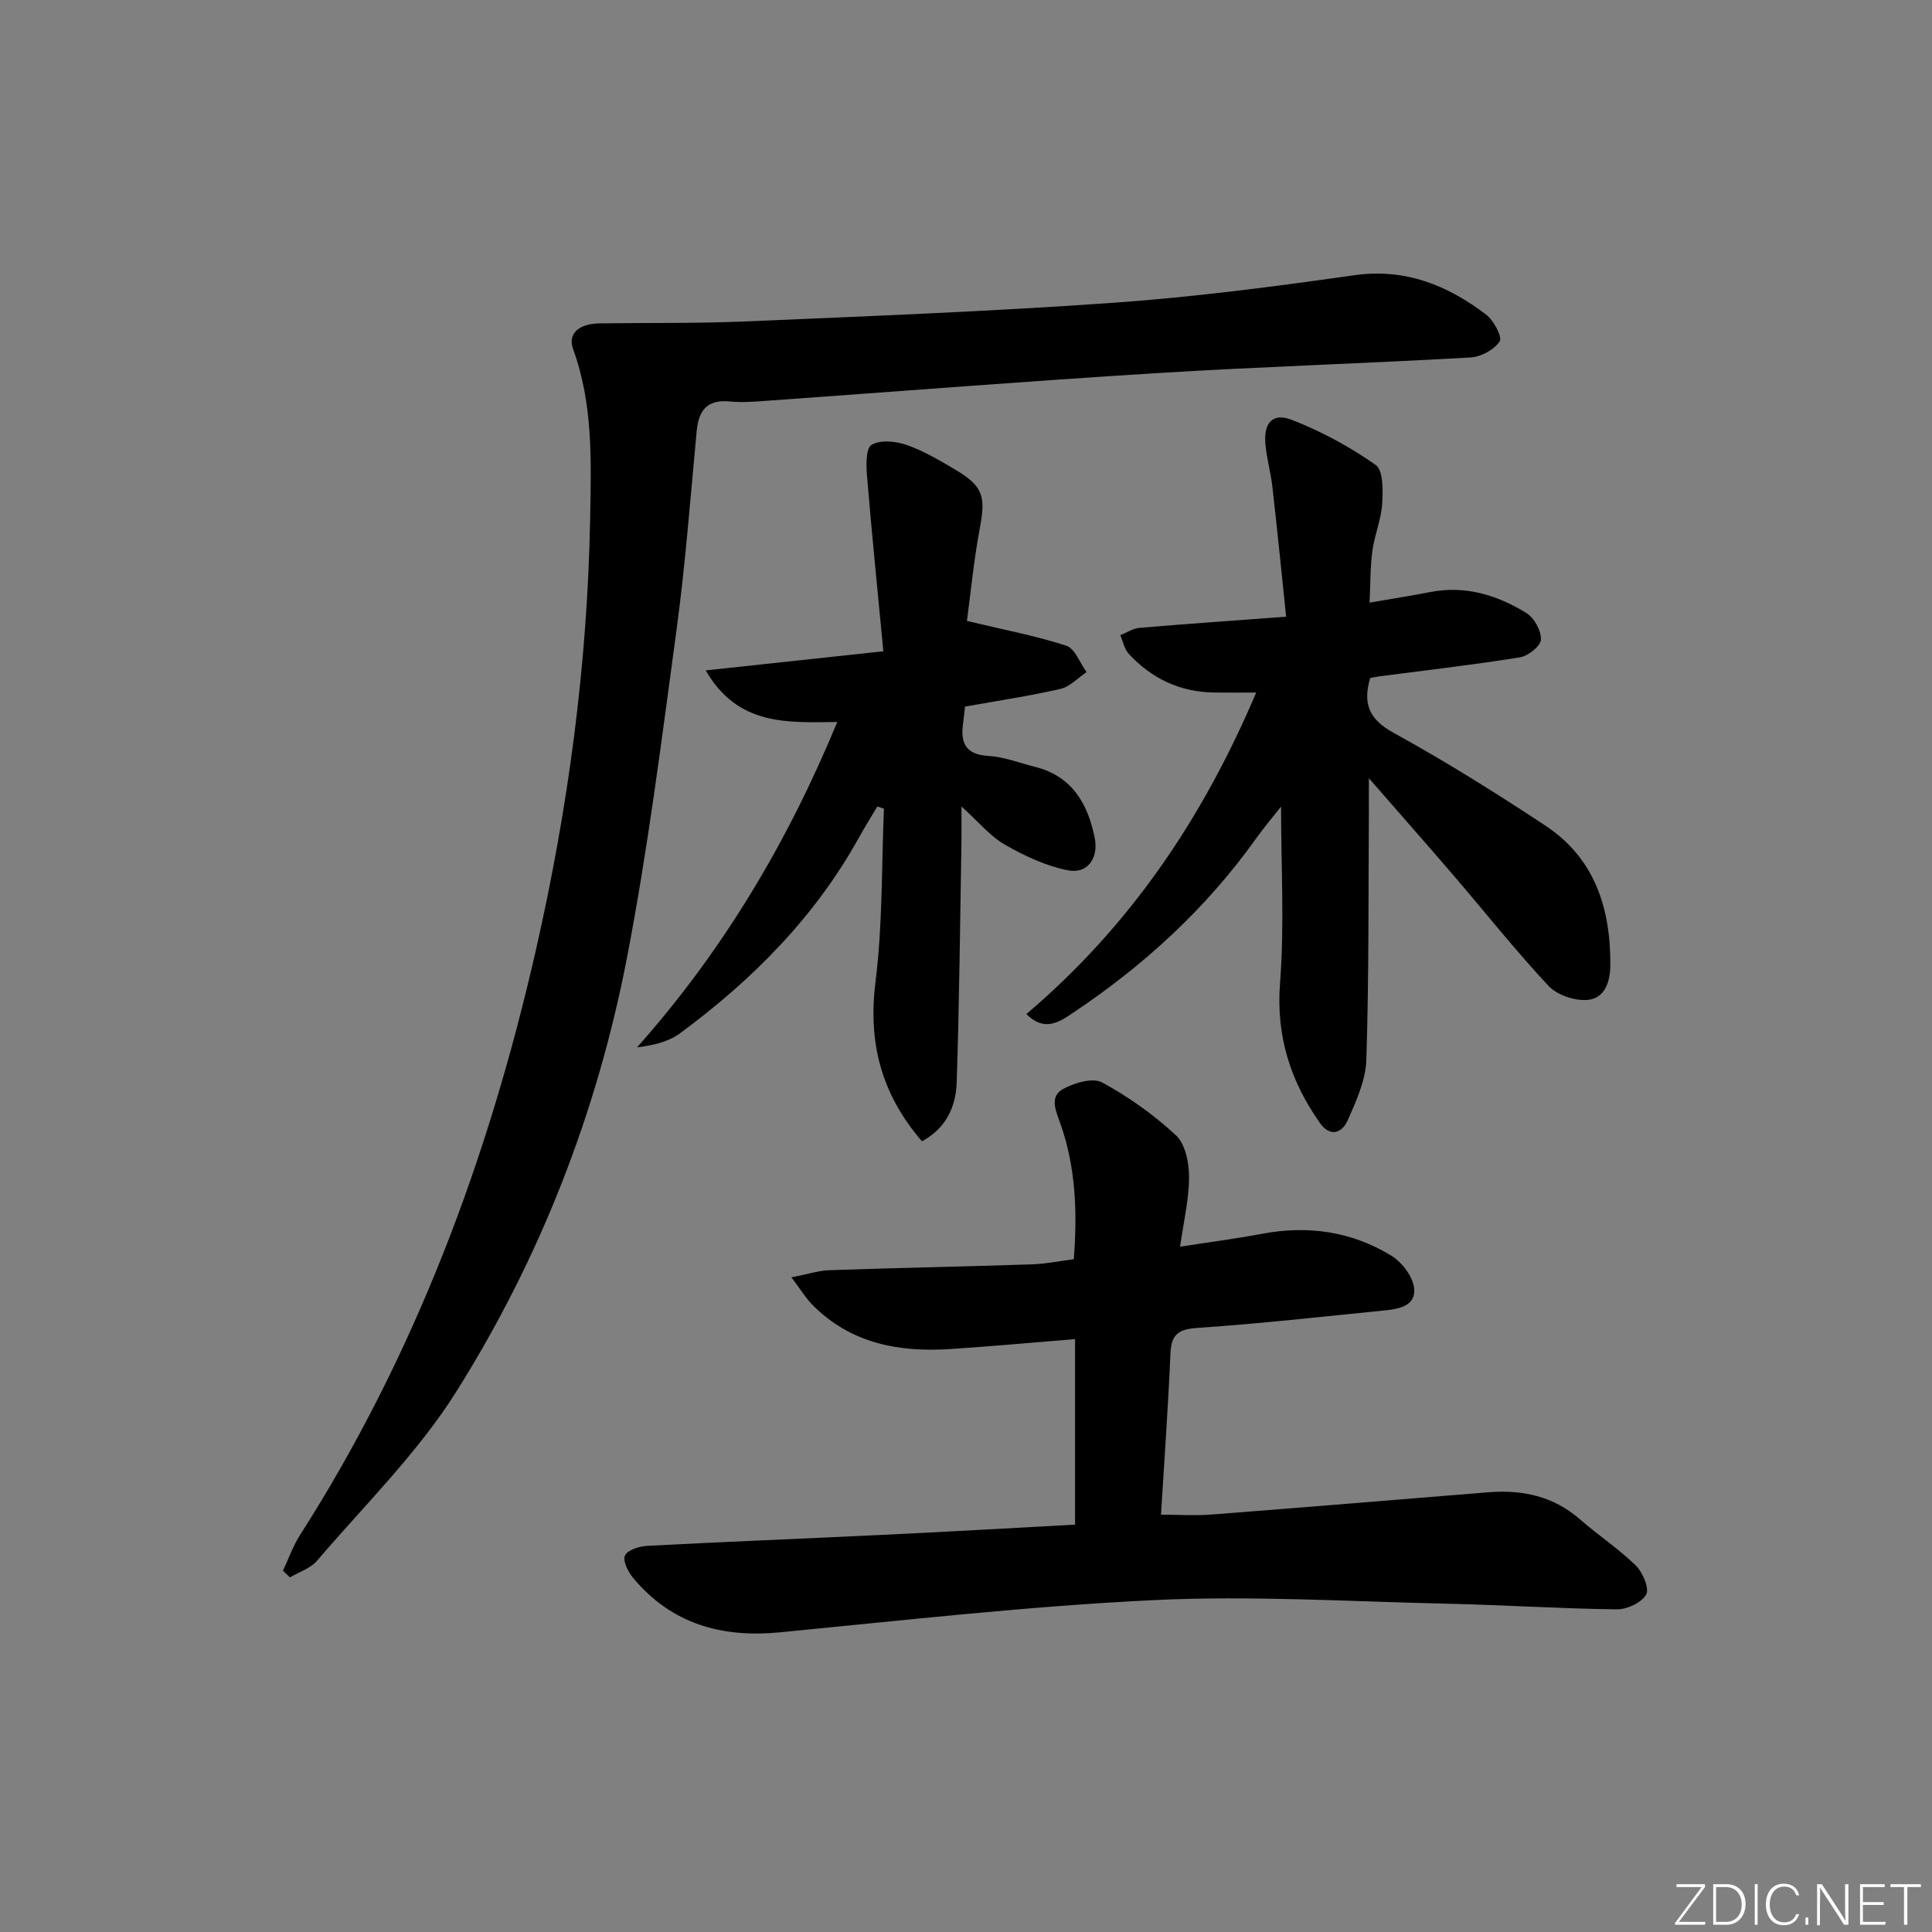 <svg enable-background="new 0 0 400 400" viewBox="0 0 400 400" xmlns="http://www.w3.org/2000/svg"><rect x="0" y="0" width="400" height="400" fill="#808080" stroke="none"/><g fill="#fafbfc"><path d="m346.9 398 5.4-7.3h-5.2v-.6h5.9v.6l-5.4 7.2h5.5l-.1.6h-6.2v-.5z"/><path d="m354.7 390.1h2.8c2.3 0 3.9 1.6 3.9 4.1s-1.6 4.3-3.9 4.3h-2.8zm.6 7.8h2c2.2 0 3.3-1.6 3.3-3.6 0-1.8-1-3.6-3.3-3.6h-2z"/><path d="m363.9 390.1v8.4h-.6v-8.4z"/><path d="m372.5 396.3c-.4 1.3-1.4 2.3-3.2 2.3-2.4 0-3.7-1.9-3.7-4.3 0-2.3 1.2-4.3 3.7-4.3 1.8 0 2.9 1 3.2 2.4h-.6c-.4-1.1-1.1-1.8-2.5-1.8-2.1 0-3 1.9-3 3.7s.9 3.7 3 3.7c1.4 0 2.1-.7 2.5-1.7z"/><path d="m373.8 398.5v-1.5h.6v1.5z"/><path d="m376.2 398.5v-8.4h1c1.3 2 4.4 6.7 4.9 7.6-.1-1.2-.1-2.4-.1-3.8v-3.8h.7v8.4h-.9c-1.2-1.9-4.4-6.8-5-7.7.1 1.1 0 2.3 0 3.9v3.9h-.6z"/><path d="m390 394.4h-4.3v3.5h4.7l-.1.6h-5.2v-8.4h5.1v.6h-4.5v3.1h4.3z"/><path d="m394.2 390.7h-2.8v-.6h6.3v.6h-2.8v7.8h-.7z"/></g><path d="m58.58 325.2c1.17-2.47 2.08-5.11 3.54-7.39 23.81-37.26 38.99-77.98 48.78-120.88 6.74-29.56 10.75-59.41 11.29-89.79.21-11.87.6-23.5-3.53-34.85-1.16-3.19 1.13-5.28 5.51-5.34 10.16-.14 20.33.03 30.47-.41 25.24-1.09 50.5-2.06 75.7-3.84 16.72-1.18 33.4-3.35 50.01-5.71 10.6-1.5 19.3 2.05 27.32 8.13 1.58 1.2 3.41 4.65 2.82 5.56-1.13 1.73-3.87 3.21-6.03 3.33-21.58 1.23-43.2 1.9-64.78 3.23-26.87 1.66-53.71 3.8-80.57 5.71-2.66.19-5.35.43-7.99.17-4.7-.46-6.48 1.82-6.88 6.14-1.3 13.72-2.32 27.48-4.17 41.13-3.07 22.68-5.93 45.43-10.26 67.89-6.19 32.04-18 62.29-35.36 89.88-7.98 12.68-18.99 23.47-28.81 34.97-1.36 1.59-3.71 2.32-5.61 3.45-.48-.46-.97-.92-1.45-1.38z" fill="#010000"/><path d="m222.58 315.66c0-13.08 0-25.52 0-38.41-8.82.71-17.37 1.5-25.92 2.06-10.66.69-20.58-1.19-28.46-9.16-1.35-1.36-2.35-3.05-4.34-5.69 3.33-.64 5.59-1.4 7.88-1.48 13.97-.48 27.95-.75 41.93-1.21 2.8-.09 5.58-.67 8.65-1.06.75-9.72.42-19.11-2.82-28.19-.93-2.61-2.25-5.48.59-7.05 2.33-1.28 6.15-2.41 8.09-1.36 5.49 2.97 10.73 6.71 15.3 10.96 1.94 1.81 2.7 5.67 2.7 8.6 0 4.57-1.11 9.14-1.85 14.44 5.91-.92 11.44-1.63 16.92-2.66 9.55-1.81 18.63-.5 26.86 4.56 2.2 1.35 4.47 4.37 4.68 6.79.32 3.76-3.46 4.25-6.5 4.55-12.72 1.26-25.44 2.71-38.19 3.56-3.93.26-5.59 1.17-5.77 5.25-.47 11.08-1.27 22.15-1.96 33.44 3.69 0 7.16.23 10.58-.04 19.06-1.47 38.12-3.06 57.18-4.6 7.07-.57 13.52.8 19.04 5.65 3.74 3.28 7.96 6.04 11.5 9.51 1.44 1.41 2.86 4.75 2.15 6.01-.94 1.68-3.98 3.1-6.1 3.07-11.81-.15-23.61-.92-35.43-1.18-20.1-.45-40.26-1.7-60.31-.74-25.86 1.24-51.65 4.17-77.45 6.67-12.11 1.18-22.44-1.7-30.41-11.21-1.06-1.26-2.24-3.6-1.73-4.68.54-1.16 2.97-1.92 4.62-2.01 16.12-.85 32.25-1.48 48.37-2.26 13.25-.62 26.5-1.39 40.2-2.13z" fill="#010000"/><path d="m283.41 161.12c0 3.3.01 5.05 0 6.81-.11 17.15.02 34.31-.52 51.45-.13 4.26-2.1 8.6-3.88 12.6-1.15 2.59-3.62 3.55-5.77.48-6.09-8.69-9.07-17.98-8.22-28.95.93-12 .21-24.12.21-36.52-1.72 2.19-3.52 4.29-5.11 6.53-10.36 14.54-23.29 26.4-38.09 36.26-2.78 1.86-5.83 3.89-9.53.17 21.35-18.12 36.45-40.34 47.58-66.56-3.53 0-6.15.03-8.76-.01-7.04-.11-12.92-2.91-17.64-8.03-.9-.98-1.17-2.55-1.73-3.84 1.33-.53 2.62-1.41 3.98-1.52 9.74-.83 19.49-1.5 30.35-2.31-.96-9.21-1.84-18.05-2.84-26.87-.33-2.96-1.18-5.86-1.45-8.82-.41-4.42 1.48-6.61 5.47-5.06 6.1 2.37 12 5.56 17.35 9.32 1.6 1.13 1.53 5.34 1.35 8.09-.21 3.26-1.58 6.43-2.02 9.7-.46 3.4-.4 6.86-.58 10.73 4.48-.78 8.52-1.41 12.54-2.19 7.28-1.42 13.88.62 19.92 4.34 1.62 1 3.1 3.67 3.01 5.5-.06 1.34-2.65 3.41-4.35 3.68-9.66 1.55-19.39 2.66-29.09 3.93-.64.08-1.26.23-1.91.35-1.53 5.22-.32 8.5 4.79 11.31 10.76 5.92 21.21 12.45 31.46 19.23 10.25 6.77 13.55 17.14 13.47 28.93-.02 3.52-1.21 6.87-4.72 7.17-2.64.23-6.3-1-8.08-2.91-6.81-7.28-13.02-15.12-19.51-22.69-5.48-6.39-11.06-12.71-17.68-20.3z" fill="#010000"/><path d="m200.19 128.56c7.65 1.83 14.25 3.07 20.58 5.13 1.8.59 2.81 3.58 4.19 5.46-1.79 1.2-3.44 3.03-5.41 3.48-6.46 1.48-13.03 2.46-19.76 3.66-.13 1.19-.23 2.32-.39 3.45-.59 4.09.52 6.49 5.27 6.77 3.24.19 6.43 1.46 9.63 2.26 7.65 1.93 10.93 7.61 12.35 14.72.83 4.19-1.5 7.5-5.55 6.7-4.53-.9-8.98-2.98-13.03-5.3-3.06-1.75-5.43-4.7-9.01-7.92 0 3.15.03 5.23 0 7.3-.29 16.64-.44 33.28-.99 49.91-.17 5.01-2.27 9.48-7.19 12.11-8.47-9.81-11.2-20.51-9.61-33.1 1.49-11.81 1.23-23.84 1.74-35.77-.46-.15-.91-.3-1.37-.44-1.26 2.12-2.58 4.21-3.77 6.37-9.13 16.5-22.09 29.53-37.12 40.61-2.35 1.73-5.45 2.46-8.86 2.89 17.74-19.96 31.08-42.28 41.46-67.37-10.24.1-20.56.9-27.24-10.68 12.27-1.32 23.8-2.56 36.78-3.96-1.17-12.34-2.38-24.16-3.36-36.01-.19-2.3-.34-5.93.9-6.71 1.77-1.12 5.05-.78 7.31.01 3.57 1.26 6.92 3.25 10.21 5.21 5.64 3.37 6.14 5.52 4.91 12.01-1.27 6.79-1.92 13.7-2.67 19.21z" fill="#010000"/></svg>